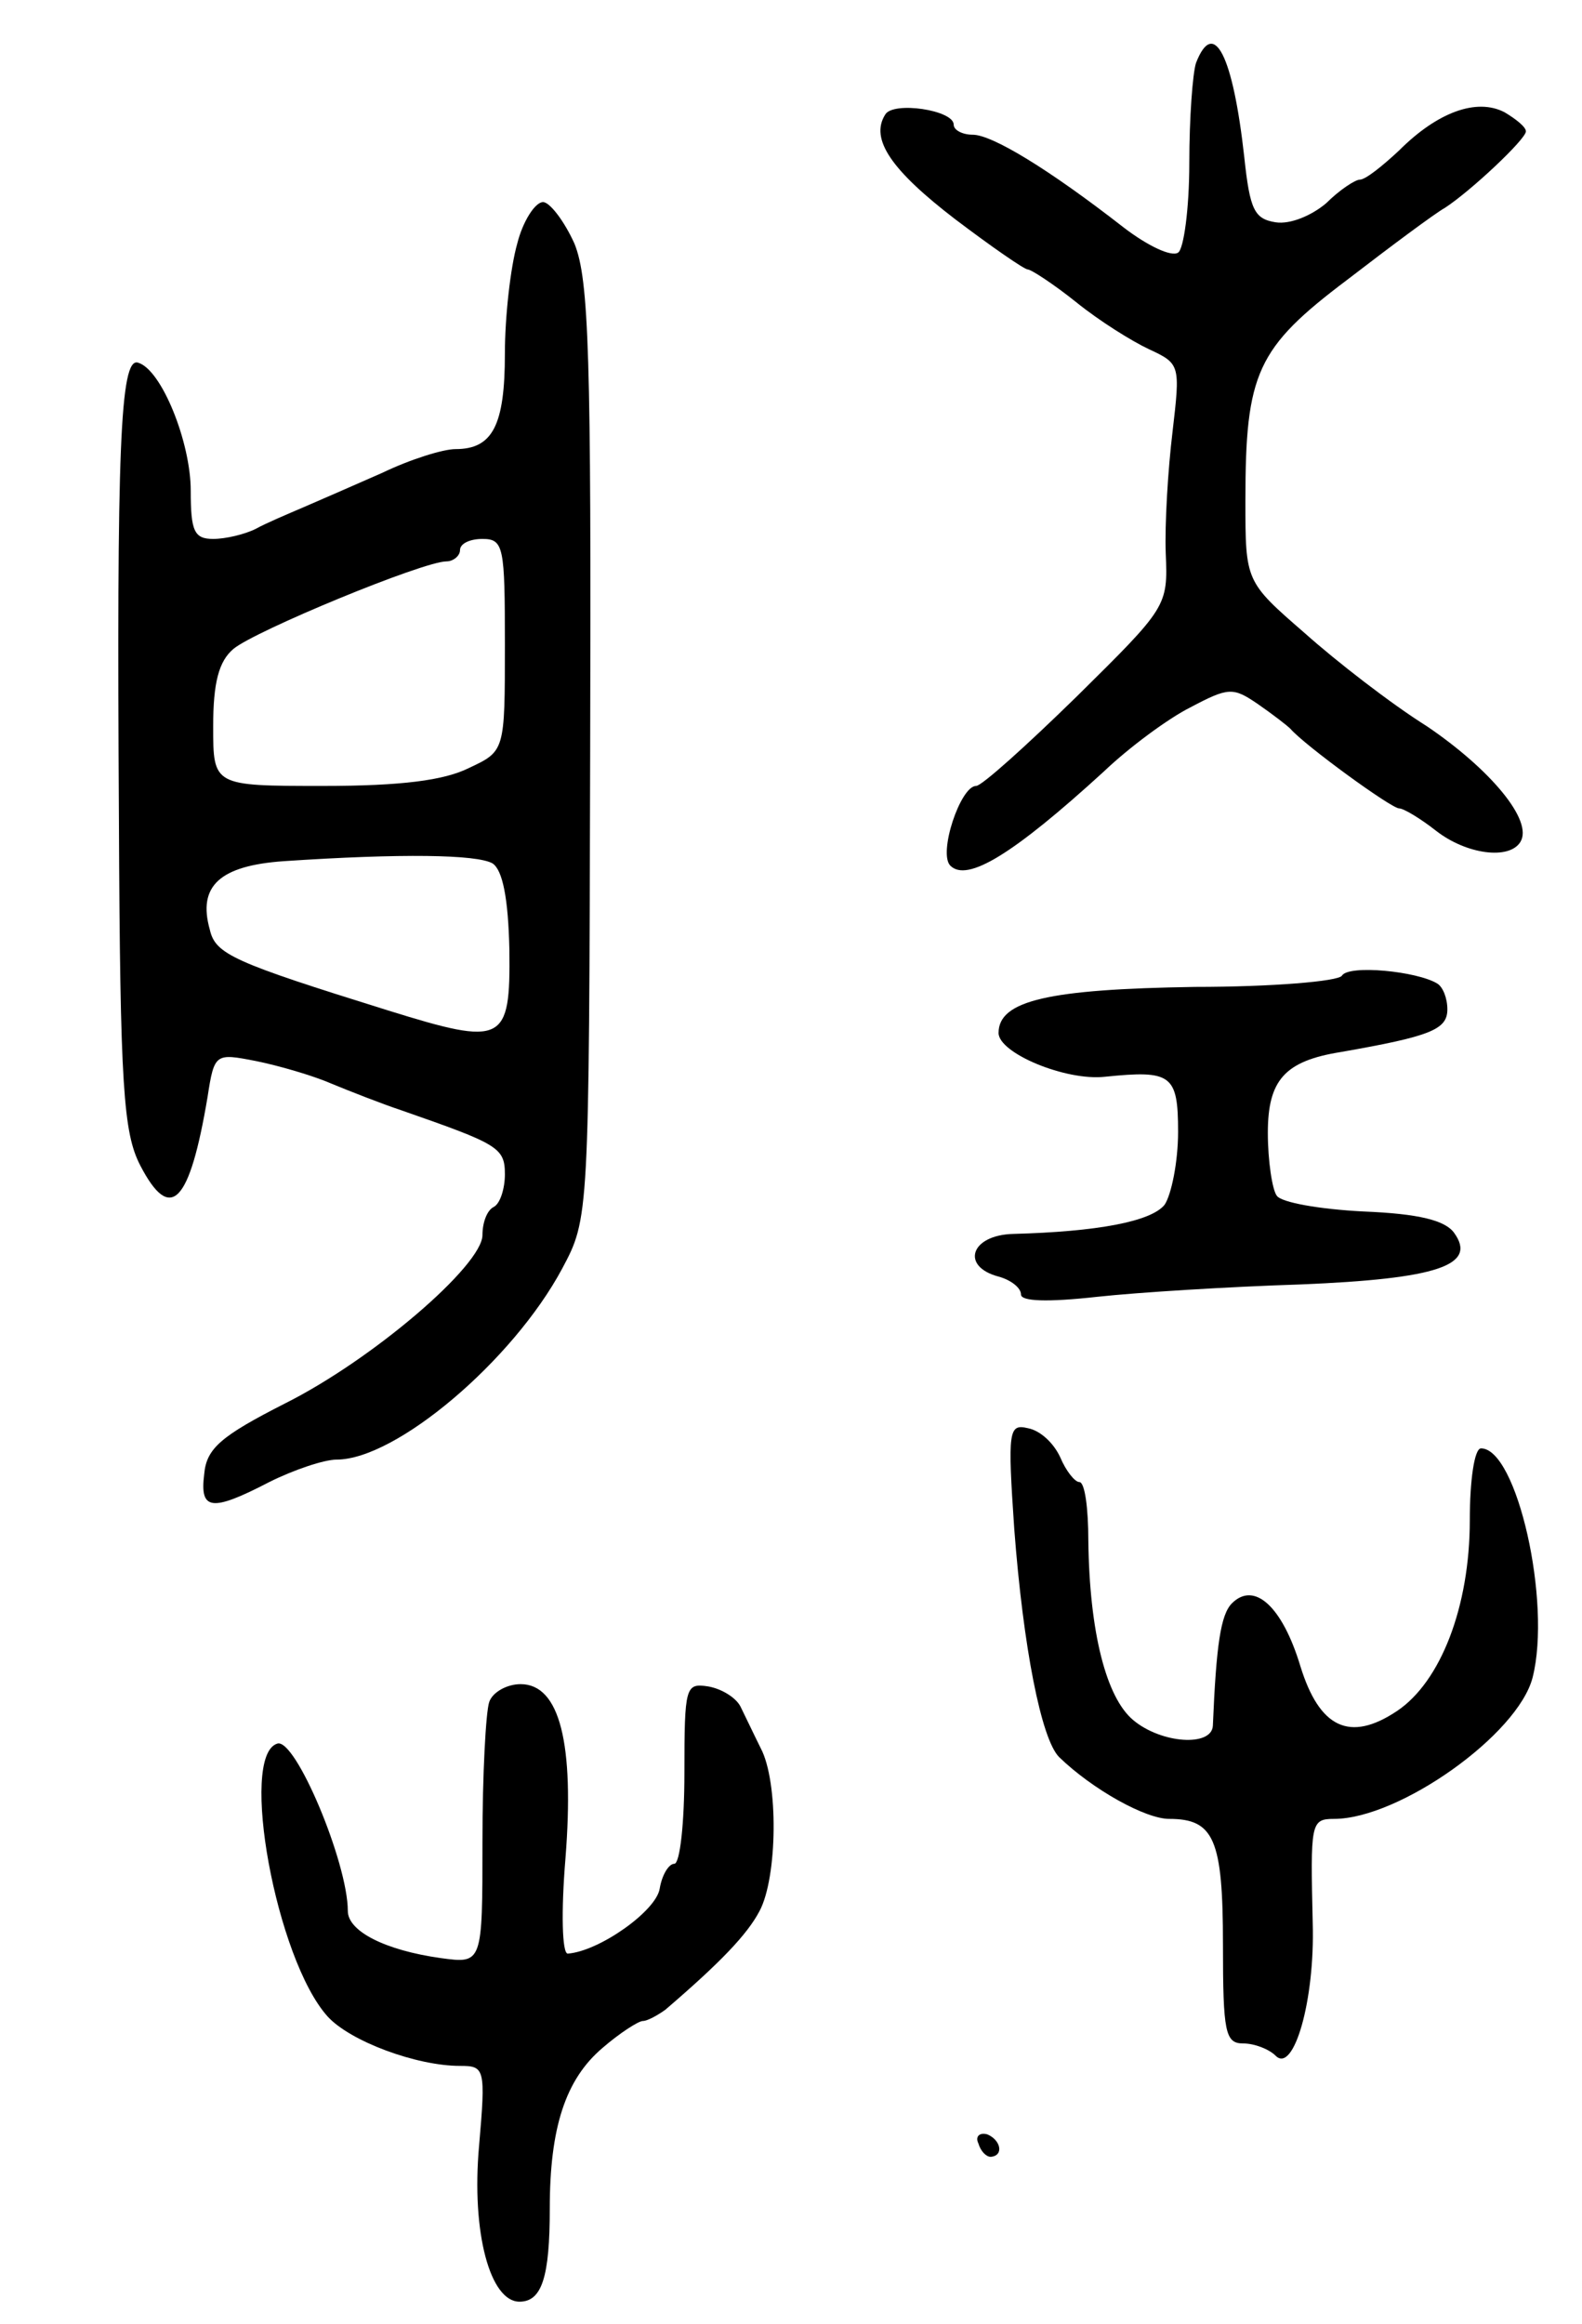 <svg version="1.0" xmlns="http://www.w3.org/2000/svg"
 width="141pt" height="207pt" viewBox="0 0 141 207"
 preserveAspectRatio="xMidYMid meet">
<g transform="translate(0,207) scale(0.1,-0.1)"
fill="#000000" stroke="none">
<path d="M1066 2014 c-3 -9 -6 -49 -6 -89 0 -41 -5 -77 -10 -80 -6 -4 -27 6
-48 22 -68 53 -118 83 -135 83 -9 0 -17 4 -17 9 0 13 -54 21 -61 9 -14 -22 6
-50 62 -93 33 -25 62 -45 65 -45 3 0 23 -13 43 -29 21 -17 50 -35 65 -42 28
-13 28 -14 21 -74 -4 -33 -7 -82 -6 -108 2 -47 1 -48 -79 -127 -45 -44 -85
-80 -90 -80 -14 0 -34 -60 -23 -71 15 -15 56 10 137 84 22 21 57 47 77 57 34
18 38 18 60 3 13 -9 26 -19 29 -22 13 -15 90 -71 97 -71 4 0 19 -9 33 -20 27
-21 65 -26 75 -10 12 19 -27 65 -83 103 -32 20 -81 58 -109 83 -53 46 -53 46
-53 118 0 114 10 136 91 197 39 30 78 59 87 64 23 15 72 61 72 68 0 4 -9 11
-19 17 -25 13 -60 0 -94 -34 -15 -14 -30 -26 -35 -26 -4 0 -18 -9 -30 -21 -13
-11 -32 -19 -45 -17 -19 3 -23 11 -28 58 -10 90 -27 125 -43 84z"/>
<path d="M461 1853 c-6 -21 -11 -65 -11 -98 0 -64 -11 -85 -44 -85 -11 0 -40
-9 -65 -21 -25 -11 -57 -25 -71 -31 -14 -6 -33 -14 -42 -19 -10 -5 -27 -9 -38
-9 -17 0 -20 7 -20 43 0 43 -26 108 -47 114 -16 5 -19 -78 -17 -407 1 -238 4
-279 19 -308 27 -52 44 -34 60 61 6 39 7 39 43 32 20 -4 51 -13 67 -20 17 -7
45 -18 63 -24 86 -30 92 -33 92 -57 0 -12 -4 -26 -10 -29 -6 -3 -10 -14 -10
-25 0 -27 -98 -111 -176 -150 -57 -29 -70 -40 -72 -63 -4 -32 6 -34 58 -7 22
11 49 20 60 20 53 0 157 88 201 170 24 45 24 45 25 460 1 353 -1 421 -14 453
-9 20 -22 37 -28 37 -7 0 -18 -17 -23 -37z m-11 -357 c0 -95 0 -95 -32 -110
-22 -11 -60 -16 -130 -16 -98 0 -98 0 -98 53 0 39 5 58 18 69 19 16 169 78
190 78 6 0 12 5 12 10 0 6 9 10 20 10 19 0 20 -7 20 -94z m-11 -195 c9 -6 14
-31 15 -77 1 -83 -5 -86 -108 -54 -138 43 -154 50 -159 72 -11 39 9 57 66 61
105 7 172 6 186 -2z"/>
<path d="M1196 1201 c-3 -5 -62 -10 -131 -10 -130 -2 -175 -12 -175 -41 0 -18
60 -43 95 -39 59 6 65 2 65 -49 0 -27 -6 -56 -12 -65 -12 -15 -60 -24 -135
-26 -38 -1 -47 -29 -13 -38 11 -3 20 -10 20 -16 0 -6 23 -7 68 -2 37 4 118 9
181 11 122 5 158 17 137 46 -8 11 -31 17 -81 19 -39 2 -73 8 -77 14 -4 5 -8
31 -8 56 0 47 15 64 65 72 80 14 95 20 95 38 0 10 -4 20 -9 23 -18 11 -79 17
-85 7z"/>
<path d="M904 708 c8 -105 24 -187 40 -203 30 -29 77 -55 98 -55 40 0 48 -18
48 -112 0 -78 2 -88 18 -88 10 0 23 -5 29 -11 16 -16 35 49 33 118 -2 89 -2
93 19 93 58 0 164 75 177 126 17 67 -14 204 -46 204 -6 0 -10 -29 -10 -64 0
-77 -26 -144 -65 -170 -42 -28 -69 -15 -86 40 -16 53 -41 76 -61 56 -10 -10
-14 -37 -17 -109 -1 -19 -46 -16 -71 5 -24 20 -39 78 -40 160 0 28 -3 52 -8
52 -4 0 -12 10 -17 22 -6 13 -18 24 -29 26 -17 4 -18 -2 -12 -90z"/>
<path d="M436 554 c-3 -9 -6 -64 -6 -124 0 -109 0 -109 -37 -104 -50 7 -83 24
-83 42 0 43 -47 155 -63 149 -34 -11 -1 -192 45 -243 20 -22 79 -44 118 -44
22 0 23 -2 17 -71 -7 -78 10 -139 36 -139 20 0 27 22 27 83 0 72 14 115 47
143 15 13 32 24 36 24 4 0 13 5 20 10 49 42 73 67 84 88 16 30 17 115 1 145
-6 12 -14 29 -18 37 -4 8 -17 16 -29 18 -20 3 -21 0 -21 -77 0 -45 -4 -81 -9
-81 -5 0 -11 -10 -13 -22 -3 -20 -54 -56 -82 -58 -5 0 -6 37 -2 85 8 102 -5
155 -40 155 -12 0 -25 -7 -28 -16z"/>
<path d="M872 161 c2 -7 7 -12 11 -12 12 1 9 15 -3 20 -7 2 -11 -2 -8 -8z"/>
</g>
</svg>
